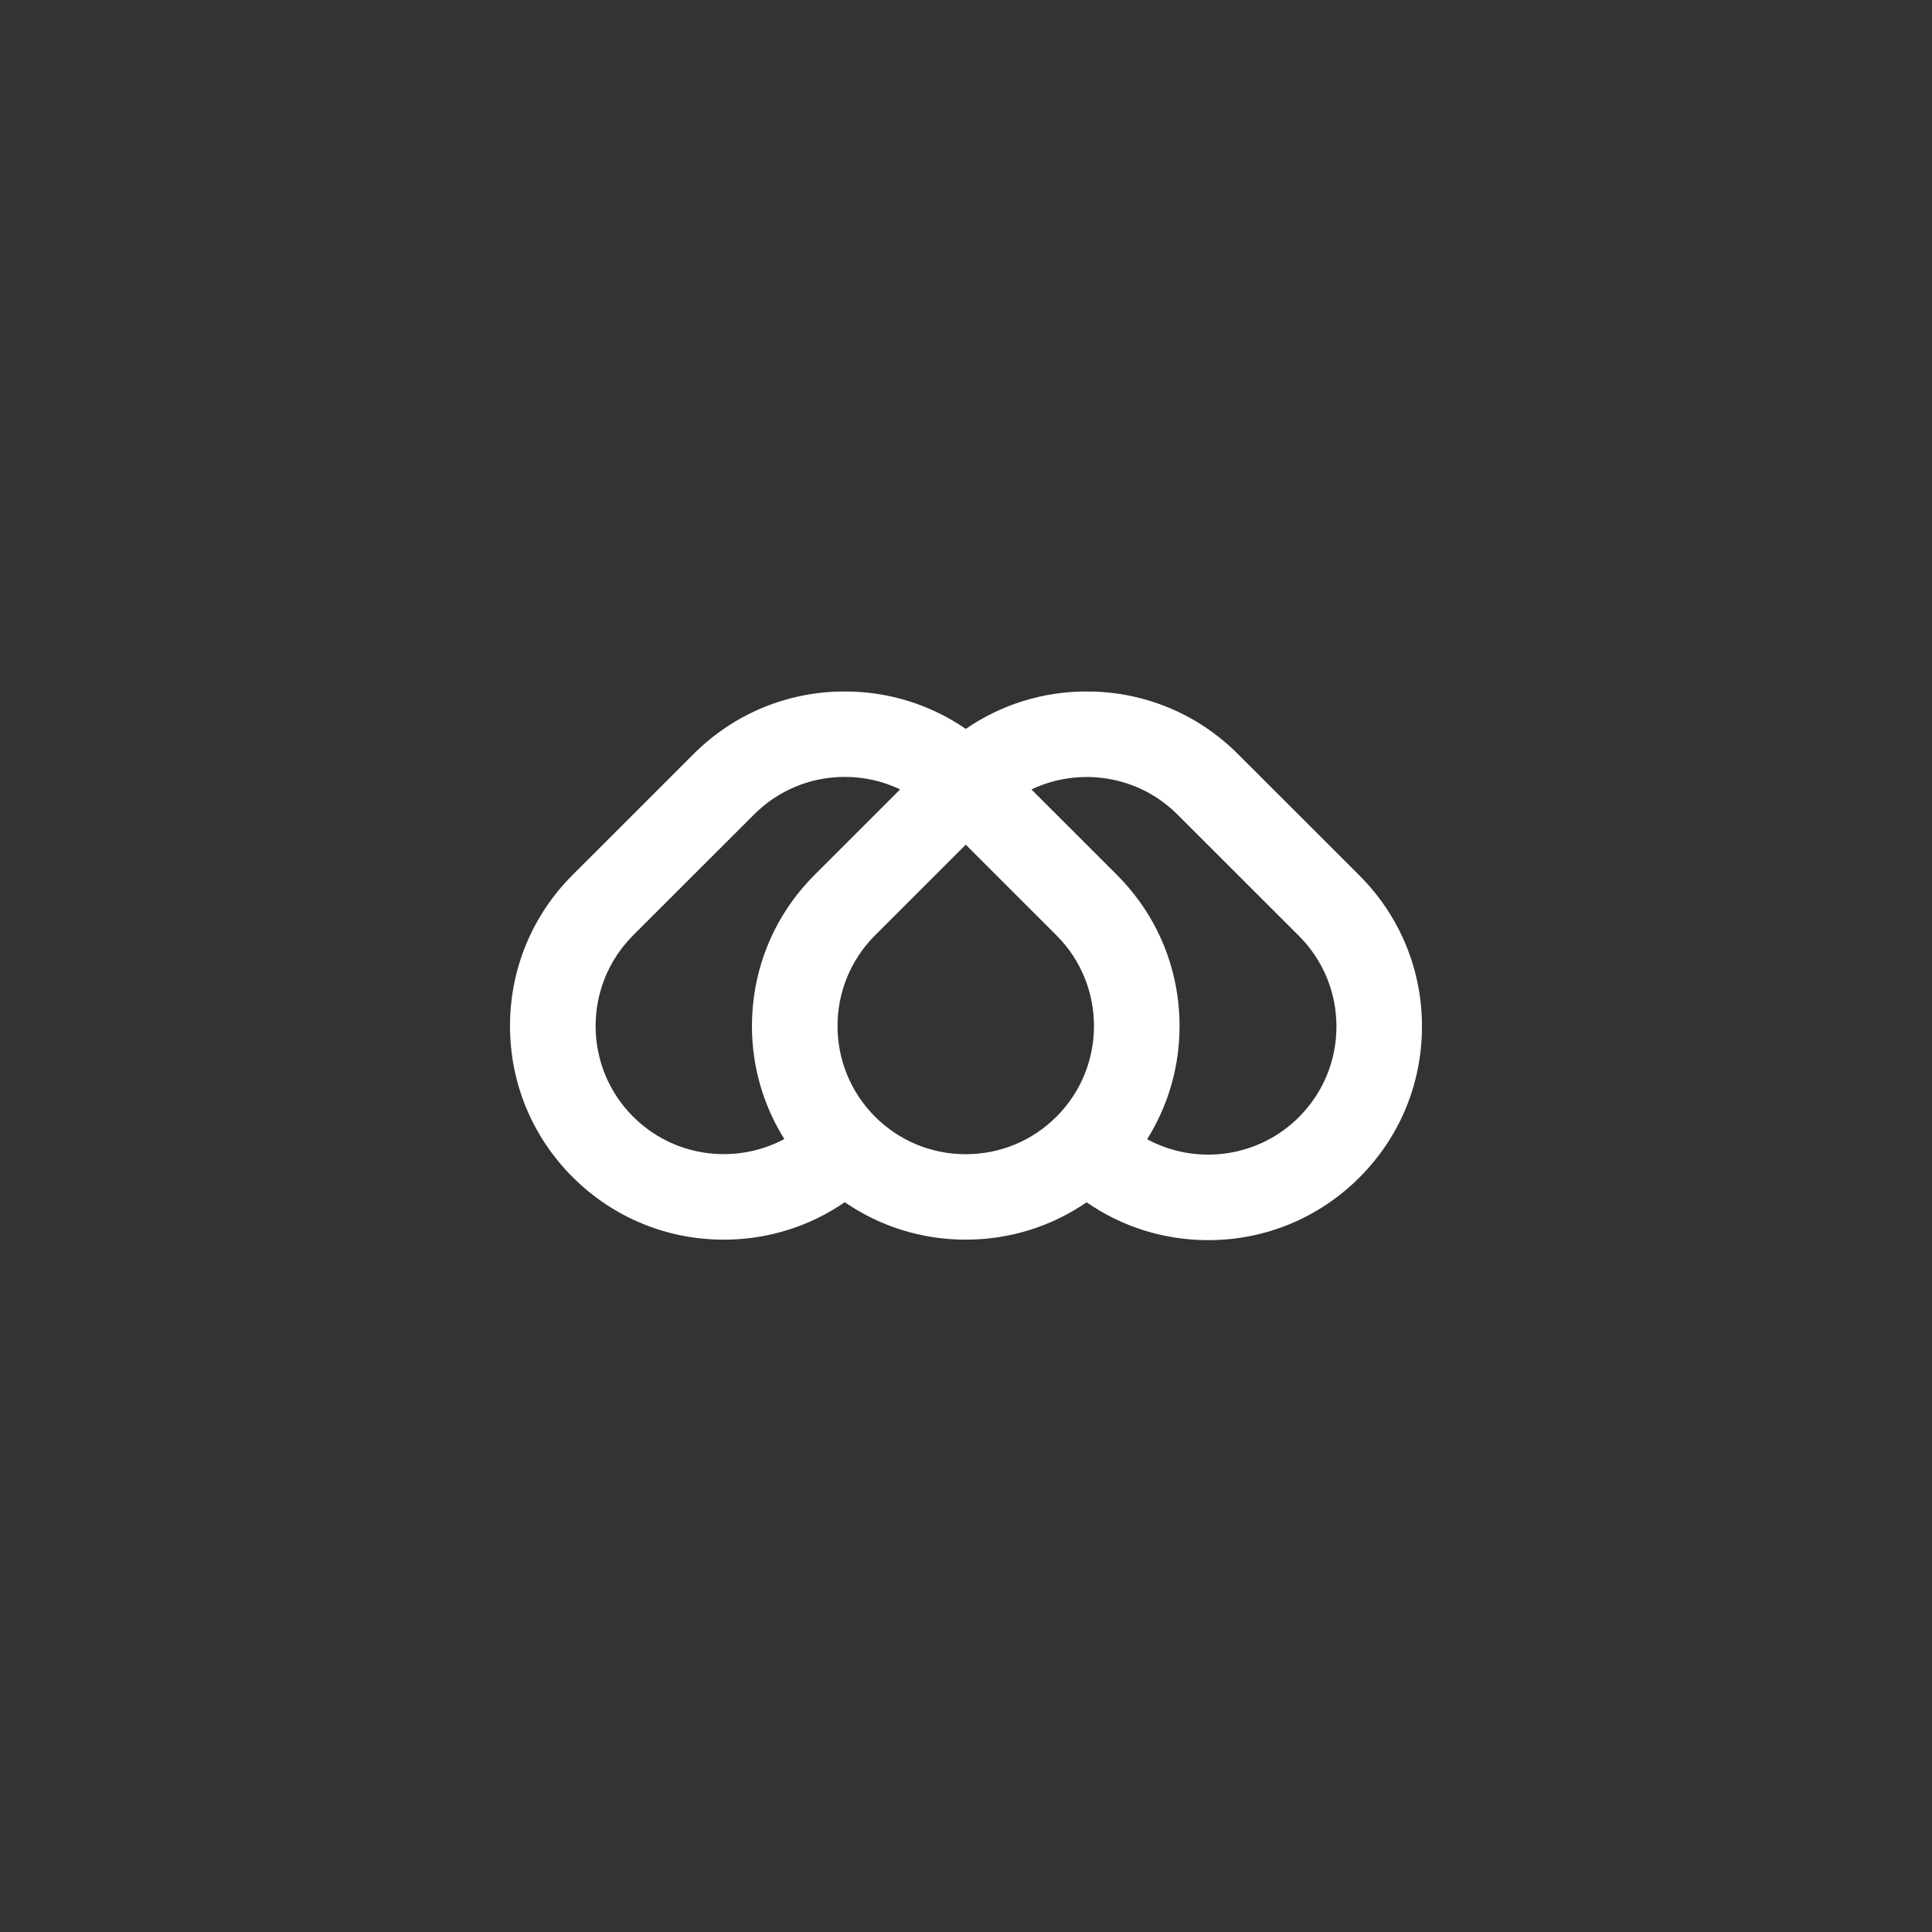 <?xml version="1.0" encoding="UTF-8"?><svg xmlns="http://www.w3.org/2000/svg" xmlns:xlink="http://www.w3.org/1999/xlink" contentScriptType="text/ecmascript" width="375pt" zoomAndPan="magnify" contentStyleType="text/css" viewBox="0 0 375 375" height="375pt" preserveAspectRatio="xMidYMid meet" version="1.2"><rect x="0" y="0" width="375" height="375" fill="#333333" stroke="none"/><defs><clipPath xml:id="clip1" id="clip1"><path d="M 98.992 134.234 L 275.992 134.234 L 275.992 240.707 L 98.992 240.707 Z M 98.992 134.234 "/></clipPath></defs><g xml:id="surface1" id="surface1"><g clip-rule="nonzero" clip-path="url(#clip1)"><path style=" stroke:none;fill-rule:nonzero;fill:rgb(100%,100%,100%);fill-opacity:1;" d="M 263.848 169.914 L 240.371 146.453 C 240.355 146.438 240.34 146.426 240.324 146.41 C 240.312 146.395 240.297 146.375 240.277 146.355 C 232.441 138.523 222.016 134.211 210.93 134.211 C 202.422 134.211 194.312 136.762 187.453 141.48 C 180.594 136.762 172.48 134.211 163.973 134.211 C 152.887 134.211 142.465 138.523 134.625 146.355 L 111.148 169.82 C 103.312 177.656 98.992 188.066 98.992 199.145 C 98.992 210.223 103.312 220.641 111.148 228.473 C 118.984 236.305 129.41 240.617 140.496 240.617 C 149.004 240.617 157.113 238.066 163.973 233.348 C 170.832 238.066 178.945 240.617 187.453 240.617 C 195.953 240.617 204.055 238.074 210.91 233.363 C 217.793 238.137 225.945 240.711 234.504 240.711 C 245.59 240.711 256.012 236.398 263.848 228.566 C 271.688 220.734 276.004 210.316 276.004 199.238 C 276.004 188.16 271.688 177.746 263.848 169.914 Z M 151.227 221.598 C 141.977 226.004 130.543 224.391 122.891 216.742 C 113.18 207.043 113.18 191.254 122.891 181.551 C 122.891 181.551 122.891 181.551 122.891 181.547 L 146.367 158.086 C 151.07 153.387 157.324 150.797 163.977 150.797 C 167.758 150.797 171.41 151.637 174.719 153.219 L 158.109 169.816 C 151.672 176.246 147.613 184.422 146.367 193.273 C 146.098 195.199 145.953 197.16 145.953 199.141 C 145.953 207.027 148.152 214.566 152.238 221.086 C 151.902 221.273 151.562 221.438 151.227 221.598 Z M 205.062 216.742 C 200.359 221.441 194.105 224.031 187.453 224.031 C 180.801 224.031 174.547 221.445 169.844 216.742 C 160.133 207.043 160.133 191.254 169.844 181.551 L 187.453 163.953 L 205.062 181.551 C 214.77 191.254 214.77 207.043 205.062 216.742 Z M 252.109 216.836 C 244.422 224.52 232.922 226.113 223.645 221.633 C 223.312 221.473 222.98 221.301 222.652 221.125 C 226.75 214.598 228.953 207.043 228.953 199.148 C 228.953 197.168 228.812 195.211 228.539 193.281 C 227.293 184.43 223.234 176.254 216.801 169.824 L 200.293 153.328 L 200.199 153.234 C 209.449 148.828 220.883 150.441 228.535 158.09 C 228.551 158.105 228.566 158.125 228.586 158.145 C 228.602 158.156 228.613 158.168 228.629 158.184 L 252 181.535 L 252.109 181.645 C 256.809 186.344 259.402 192.598 259.402 199.242 C 259.402 205.891 256.812 212.133 252.109 216.836 Z M 252.109 216.836 "/></g></g></svg>